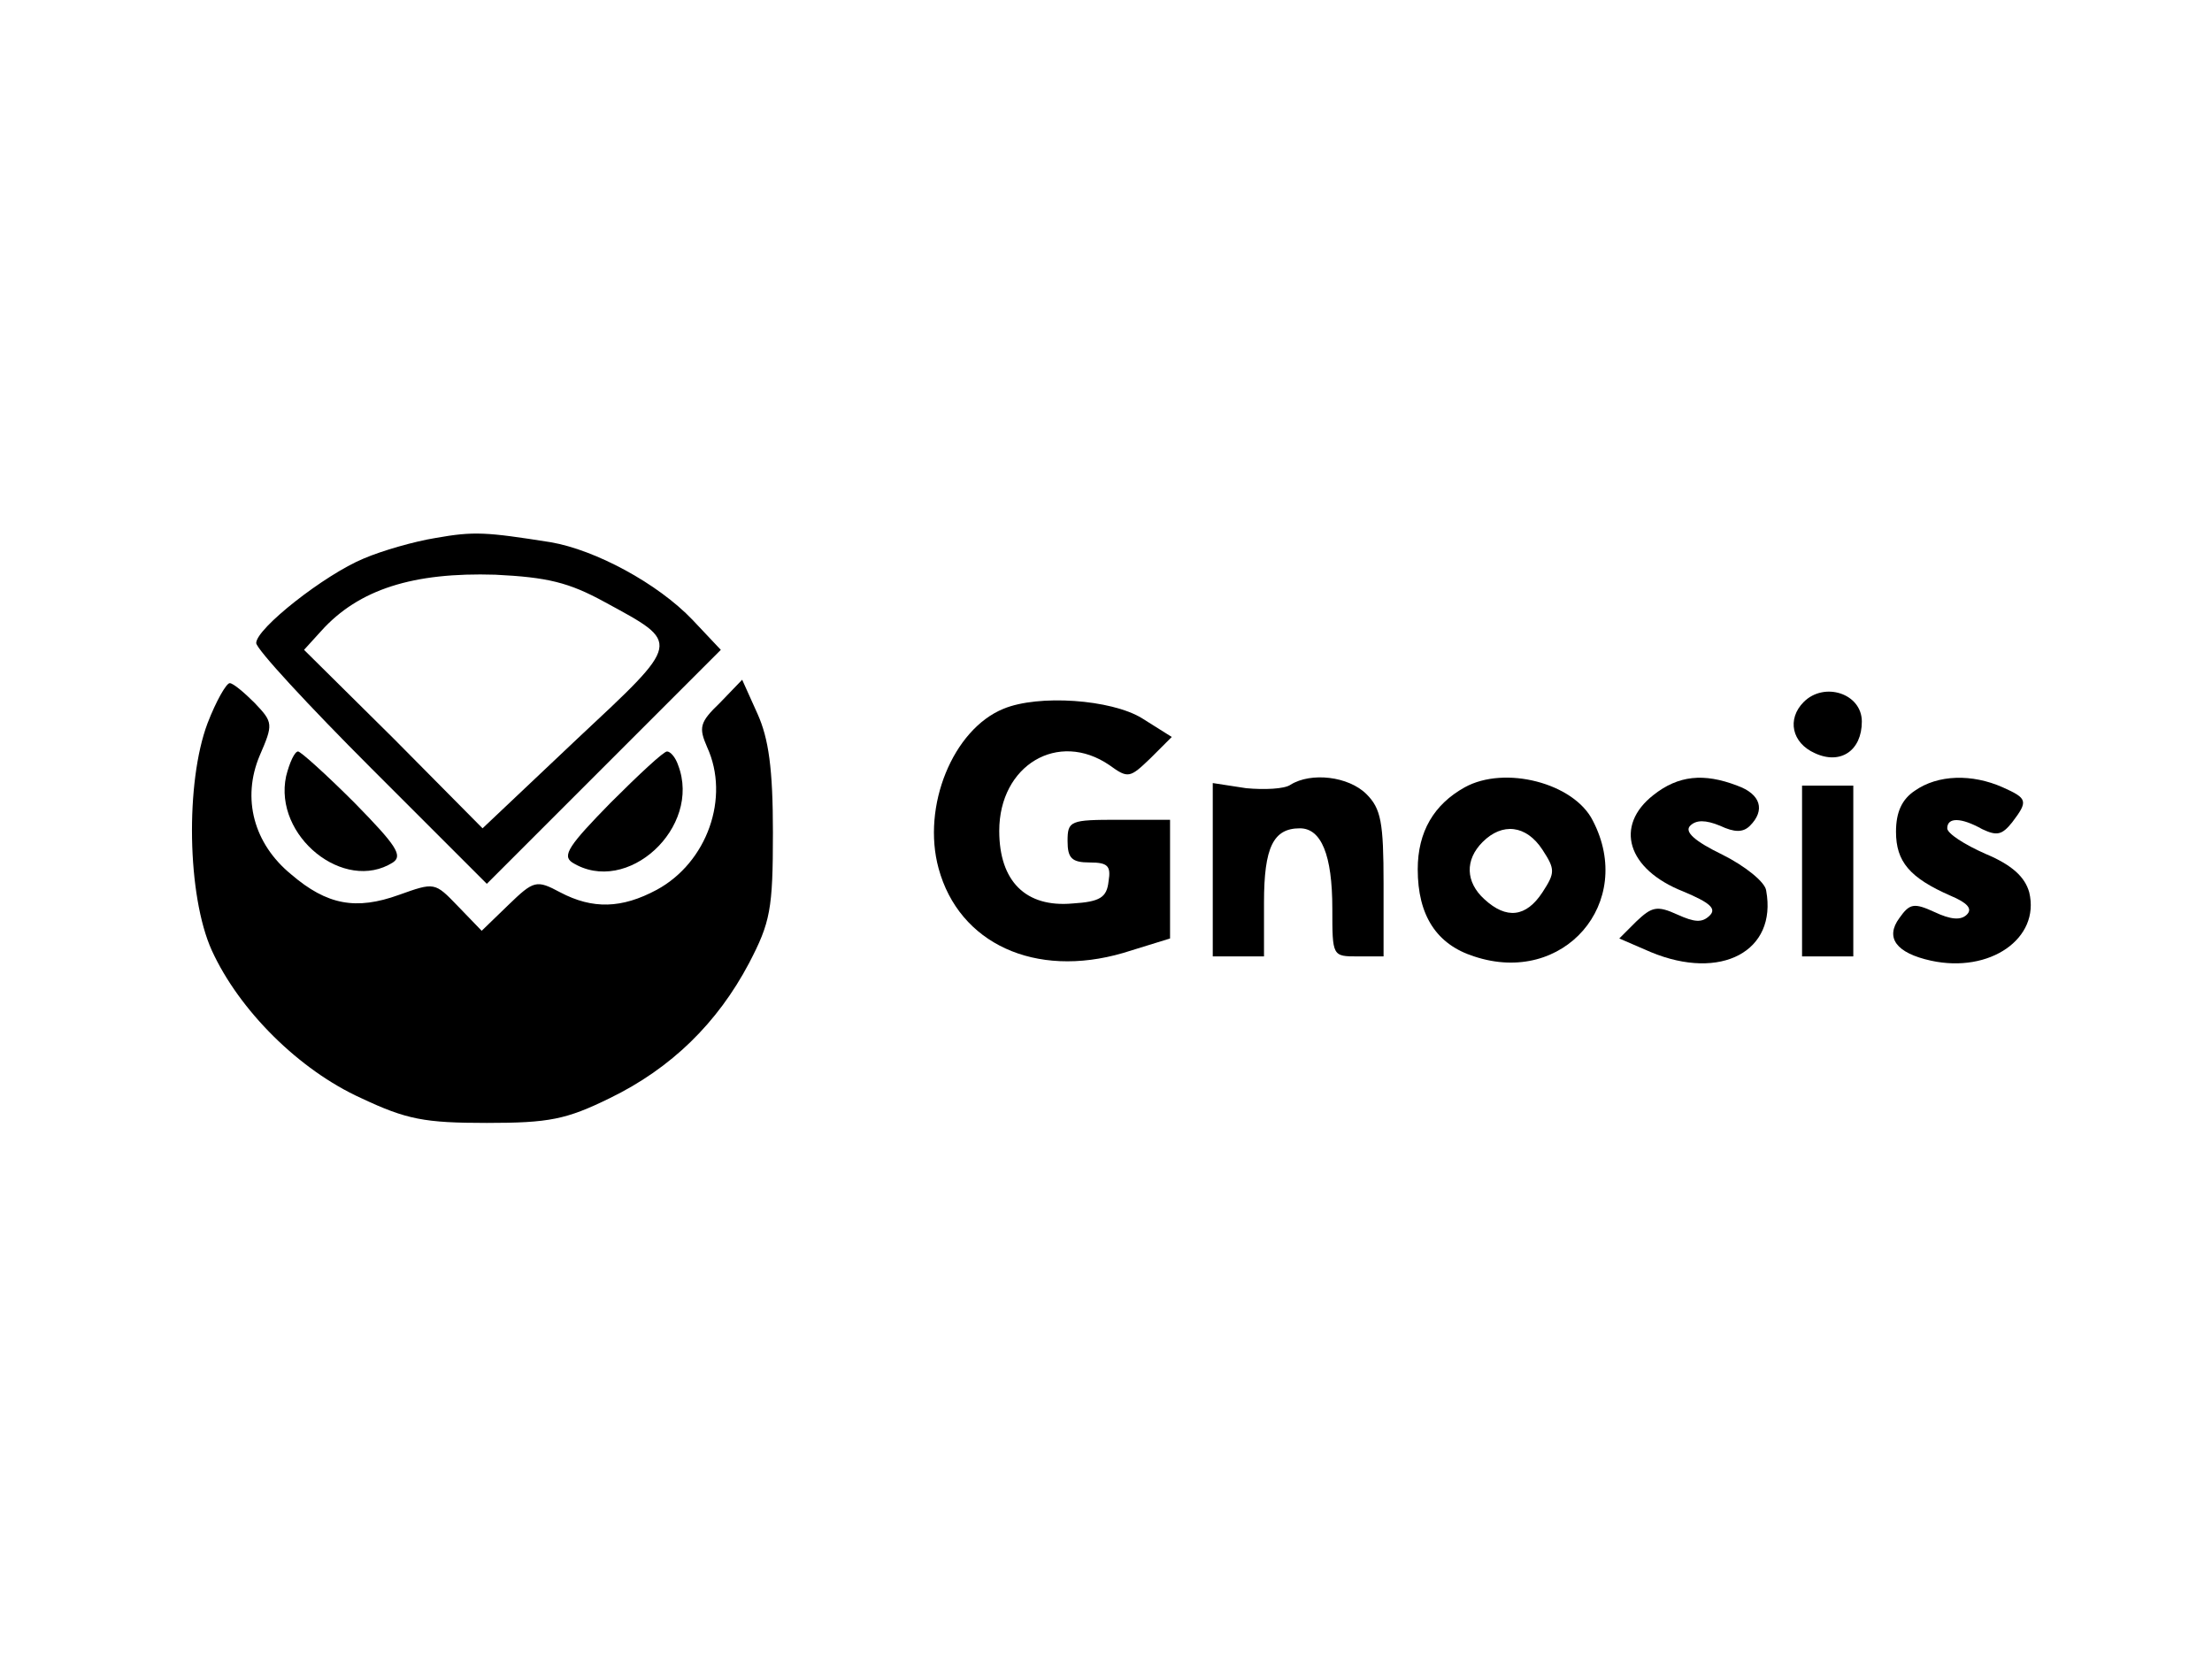 <?xml version="1.0" standalone="no"?>
<!DOCTYPE svg PUBLIC "-//W3C//DTD SVG 20010904//EN"
 "http://www.w3.org/TR/2001/REC-SVG-20010904/DTD/svg10.dtd">
<svg version="1.0" xmlns="http://www.w3.org/2000/svg"
 width="259pt" height="194pt" viewBox="0 0 259 194"
 preserveAspectRatio="xMidYMid meet">

<g transform="translate(0,194) scale(0.1,-0.1)"
fill="#000000" stroke="none">
<path d="M510 1310 c-25 -4 -63 -15 -84 -24 -46 -19 -126 -82 -126 -99 0 -7
61 -73 135 -147 l135 -135 137 137 137 137 -33 35 c-41 43 -114 82 -166 91
-76 12 -90 13 -135 5z m198 -75 c90 -49 91 -45 -33 -161 l-110 -104 -104 105
-105 104 20 22 c44 49 108 69 204 66 61 -3 86 -9 128 -32z"/>
<path d="M243 1093 c-26 -69 -24 -202 5 -266 32 -70 102 -140 175 -173 53 -25
74 -29 147 -29 73 0 93 4 144 29 72 35 126 88 163 158 25 48 28 63 28 153 0
75 -5 110 -18 139 l-18 40 -26 -27 c-24 -23 -25 -29 -15 -52 27 -59 0 -135
-59 -167 -41 -22 -75 -23 -113 -3 -28 15 -31 14 -61 -15 l-31 -30 -28 29 c-27
28 -27 28 -69 13 -50 -18 -84 -12 -126 24 -44 36 -58 89 -37 139 16 37 16 39
-6 62 -12 12 -25 23 -29 23 -4 0 -16 -21 -26 -47z"/>
<path d="M2112 1118 c-20 -20 -14 -48 13 -60 30 -14 55 3 55 37 0 33 -44 47
-68 23z"/>
<path d="M1175 1110 c-59 -24 -96 -114 -76 -187 24 -88 113 -129 216 -99 l55
17 0 69 0 70 -60 0 c-57 0 -60 -1 -60 -25 0 -20 5 -25 26 -25 21 0 25 -4 22
-22 -2 -19 -10 -24 -42 -26 -55 -5 -86 26 -86 85 0 77 69 118 129 77 22 -16
24 -15 48 8 l25 25 -35 22 c-36 22 -121 28 -162 11z"/>
<path d="M335 1031 c-15 -70 68 -137 125 -101 12 8 4 20 -45 70 -33 33 -63 60
-66 60 -4 0 -10 -13 -14 -29z"/>
<path d="M715 1000 c-49 -50 -57 -62 -45 -70 64 -40 152 41 124 114 -3 9 -9
16 -13 16 -4 0 -33 -27 -66 -60z"/>
<path d="M1511 1021 c-7 -5 -31 -6 -52 -4 l-39 6 0 -102 0 -101 30 0 30 0 0
63 c0 65 11 87 42 87 25 0 38 -31 38 -94 0 -56 0 -56 30 -56 l30 0 0 85 c0 72
-3 88 -20 105 -21 21 -65 26 -89 11z"/>
<path d="M1715 1018 c-36 -20 -55 -52 -55 -96 0 -54 22 -88 66 -102 105 -35
189 63 139 159 -22 44 -103 65 -150 39z m91 -73 c15 -23 15 -27 0 -50 -19 -29
-42 -32 -68 -8 -22 20 -23 46 -2 67 23 23 51 20 70 -9z"/>
<path d="M1936 1009 c-46 -36 -31 -87 35 -113 31 -13 39 -20 31 -28 -9 -9 -18
-8 -38 1 -24 11 -30 9 -48 -8 l-20 -20 37 -16 c82 -34 148 1 135 72 -1 10 -25
29 -51 42 -33 16 -45 27 -38 34 7 7 18 7 35 0 17 -8 27 -8 35 0 18 18 13 37
-15 47 -39 15 -69 12 -98 -11z"/>
<path d="M2242 1014 c-15 -10 -22 -25 -22 -48 0 -35 16 -54 64 -75 19 -8 26
-15 19 -22 -7 -7 -19 -6 -38 3 -24 11 -29 10 -41 -7 -17 -23 -4 -41 37 -50 69
-15 128 26 115 80 -5 18 -20 32 -51 45 -25 11 -45 24 -45 30 0 13 16 13 41 -1
17 -8 23 -7 35 8 19 25 18 28 -11 41 -36 16 -76 15 -103 -4z"/>
<path d="M2110 920 l0 -100 30 0 30 0 0 100 0 100 -30 0 -30 0 0 -100z"/>
</g>
</svg>
